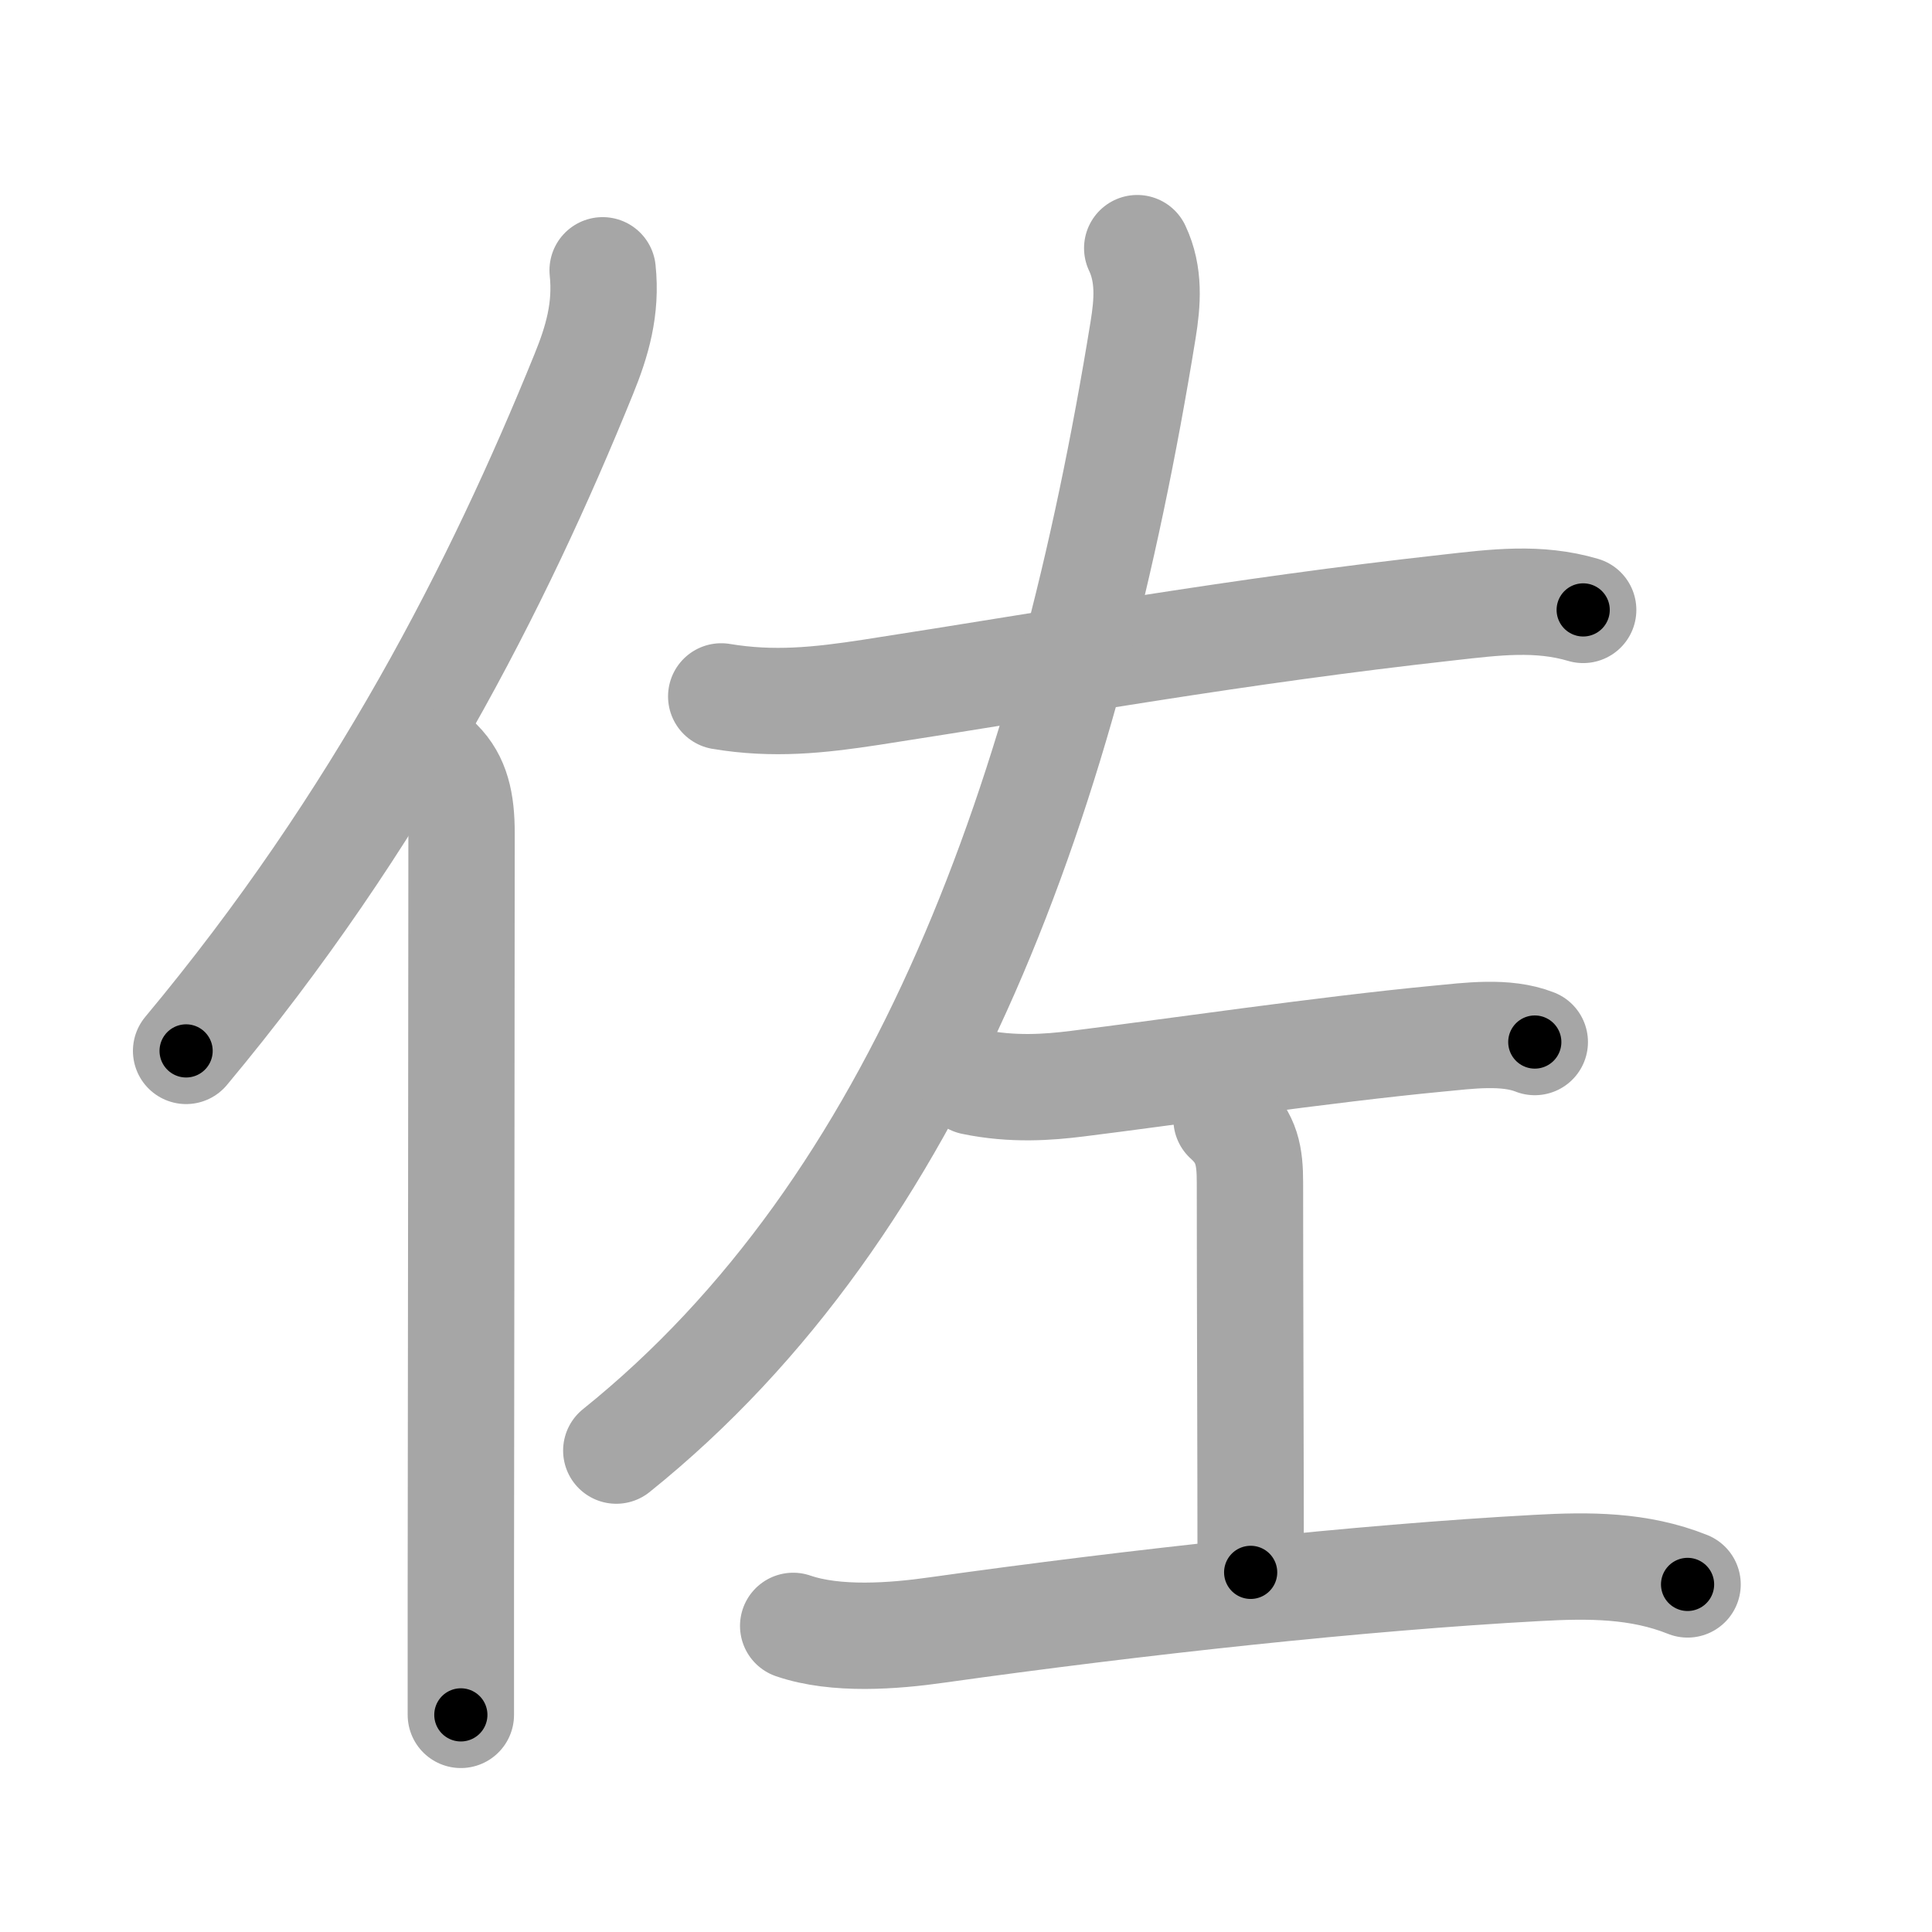<svg xmlns="http://www.w3.org/2000/svg" viewBox="0 0 109 109" id="4f50"><g fill="none" stroke="#a6a6a6" stroke-width="6" stroke-linecap="round" stroke-linejoin="round"><g><g><path d="M34,15.25c0.23,2.17-0.31,4.01-1.07,5.87C28.12,32.98,21.38,46.25,10.5,59.29" /><path d="M24.78,43c0.98,0.98,1.26,2.25,1.26,3.98C26.04,57,26.01,77.13,26,89.5c0,3.08,0,5.6,0,7.25" /></g><g p4:phon="左" xmlns:p4="http://kanjivg.tagaini.net"><g><path d="M40.69,39.29c2.94,0.49,5.5,0.22,8.44-0.23c10.87-1.68,20.55-3.45,32.62-4.79c2.58-0.29,5.04-0.61,7.57,0.14" /><path d="M64.16,14c0.71,1.5,0.58,3.08,0.33,4.62C60.25,44.75,52,68,34.77,81.84" /></g><g><path d="M54.88,61.03c2.25,0.47,4.28,0.31,5.89,0.11c4.93-0.61,14.03-1.94,20.36-2.54c1.69-0.16,3.82-0.46,5.46,0.19" /><path d="M69.2,63.15c1.16,1.04,1.32,2.1,1.32,3.56c0,5.82,0.04,15.66,0.04,22" /><path d="M44.75,91.73c2.41,0.83,5.67,0.58,8.12,0.23c11.26-1.58,23.88-2.96,33.88-3.5c2.87-0.16,5.72-0.17,8.46,0.93" /></g></g></g></g><g fill="none" stroke="#000" stroke-width="3" stroke-linecap="round" stroke-linejoin="round"><path d="M34,15.25c0.23,2.17-0.31,4.01-1.07,5.87C28.12,32.98,21.38,46.25,10.5,59.29" stroke-dasharray="50.491" stroke-dashoffset="50.491"><animate attributeName="stroke-dashoffset" values="50.491;50.491;0" dur="0.505s" fill="freeze" begin="0s;4f50.click" /></path><path d="M24.78,43c0.98,0.98,1.26,2.25,1.26,3.98C26.04,57,26.01,77.13,26,89.5c0,3.08,0,5.6,0,7.25" stroke-dasharray="54.065" stroke-dashoffset="54.065"><animate attributeName="stroke-dashoffset" values="54.065" fill="freeze" begin="4f50.click" /><animate attributeName="stroke-dashoffset" values="54.065;54.065;0" keyTimes="0;0.483;1" dur="1.046s" fill="freeze" begin="0s;4f50.click" /></path><path d="M40.69,39.29c2.94,0.49,5.5,0.22,8.44-0.23c10.87-1.68,20.55-3.45,32.62-4.79c2.58-0.29,5.04-0.61,7.57,0.14" stroke-dasharray="49.085" stroke-dashoffset="49.085"><animate attributeName="stroke-dashoffset" values="49.085" fill="freeze" begin="4f50.click" /><animate attributeName="stroke-dashoffset" values="49.085;49.085;0" keyTimes="0;0.681;1" dur="1.537s" fill="freeze" begin="0s;4f50.click" /></path><path d="M64.16,14c0.71,1.5,0.58,3.08,0.33,4.62C60.25,44.75,52,68,34.77,81.84" stroke-dasharray="76.15" stroke-dashoffset="76.15"><animate attributeName="stroke-dashoffset" values="76.15" fill="freeze" begin="4f50.click" /><animate attributeName="stroke-dashoffset" values="76.15;76.15;0" keyTimes="0;0.728;1" dur="2.11s" fill="freeze" begin="0s;4f50.click" /></path><path d="M54.88,61.03c2.25,0.47,4.28,0.31,5.89,0.11c4.93-0.61,14.03-1.94,20.36-2.54c1.69-0.16,3.82-0.46,5.46,0.19" stroke-dasharray="31.955" stroke-dashoffset="31.955"><animate attributeName="stroke-dashoffset" values="31.955" fill="freeze" begin="4f50.click" /><animate attributeName="stroke-dashoffset" values="31.955;31.955;0" keyTimes="0;0.868;1" dur="2.43s" fill="freeze" begin="0s;4f50.click" /></path><path d="M69.2,63.15c1.16,1.04,1.32,2.1,1.32,3.56c0,5.82,0.04,15.66,0.04,22" stroke-dasharray="25.941" stroke-dashoffset="25.941"><animate attributeName="stroke-dashoffset" values="25.941" fill="freeze" begin="4f50.click" /><animate attributeName="stroke-dashoffset" values="25.941;25.941;0" keyTimes="0;0.904;1" dur="2.689s" fill="freeze" begin="0s;4f50.click" /></path><path d="M44.75,91.73c2.41,0.83,5.67,0.58,8.12,0.23c11.26-1.58,23.88-2.96,33.88-3.5c2.87-0.16,5.72-0.17,8.46,0.93" stroke-dasharray="50.847" stroke-dashoffset="50.847"><animate attributeName="stroke-dashoffset" values="50.847" fill="freeze" begin="4f50.click" /><animate attributeName="stroke-dashoffset" values="50.847;50.847;0" keyTimes="0;0.841;1" dur="3.197s" fill="freeze" begin="0s;4f50.click" /></path></g></svg>